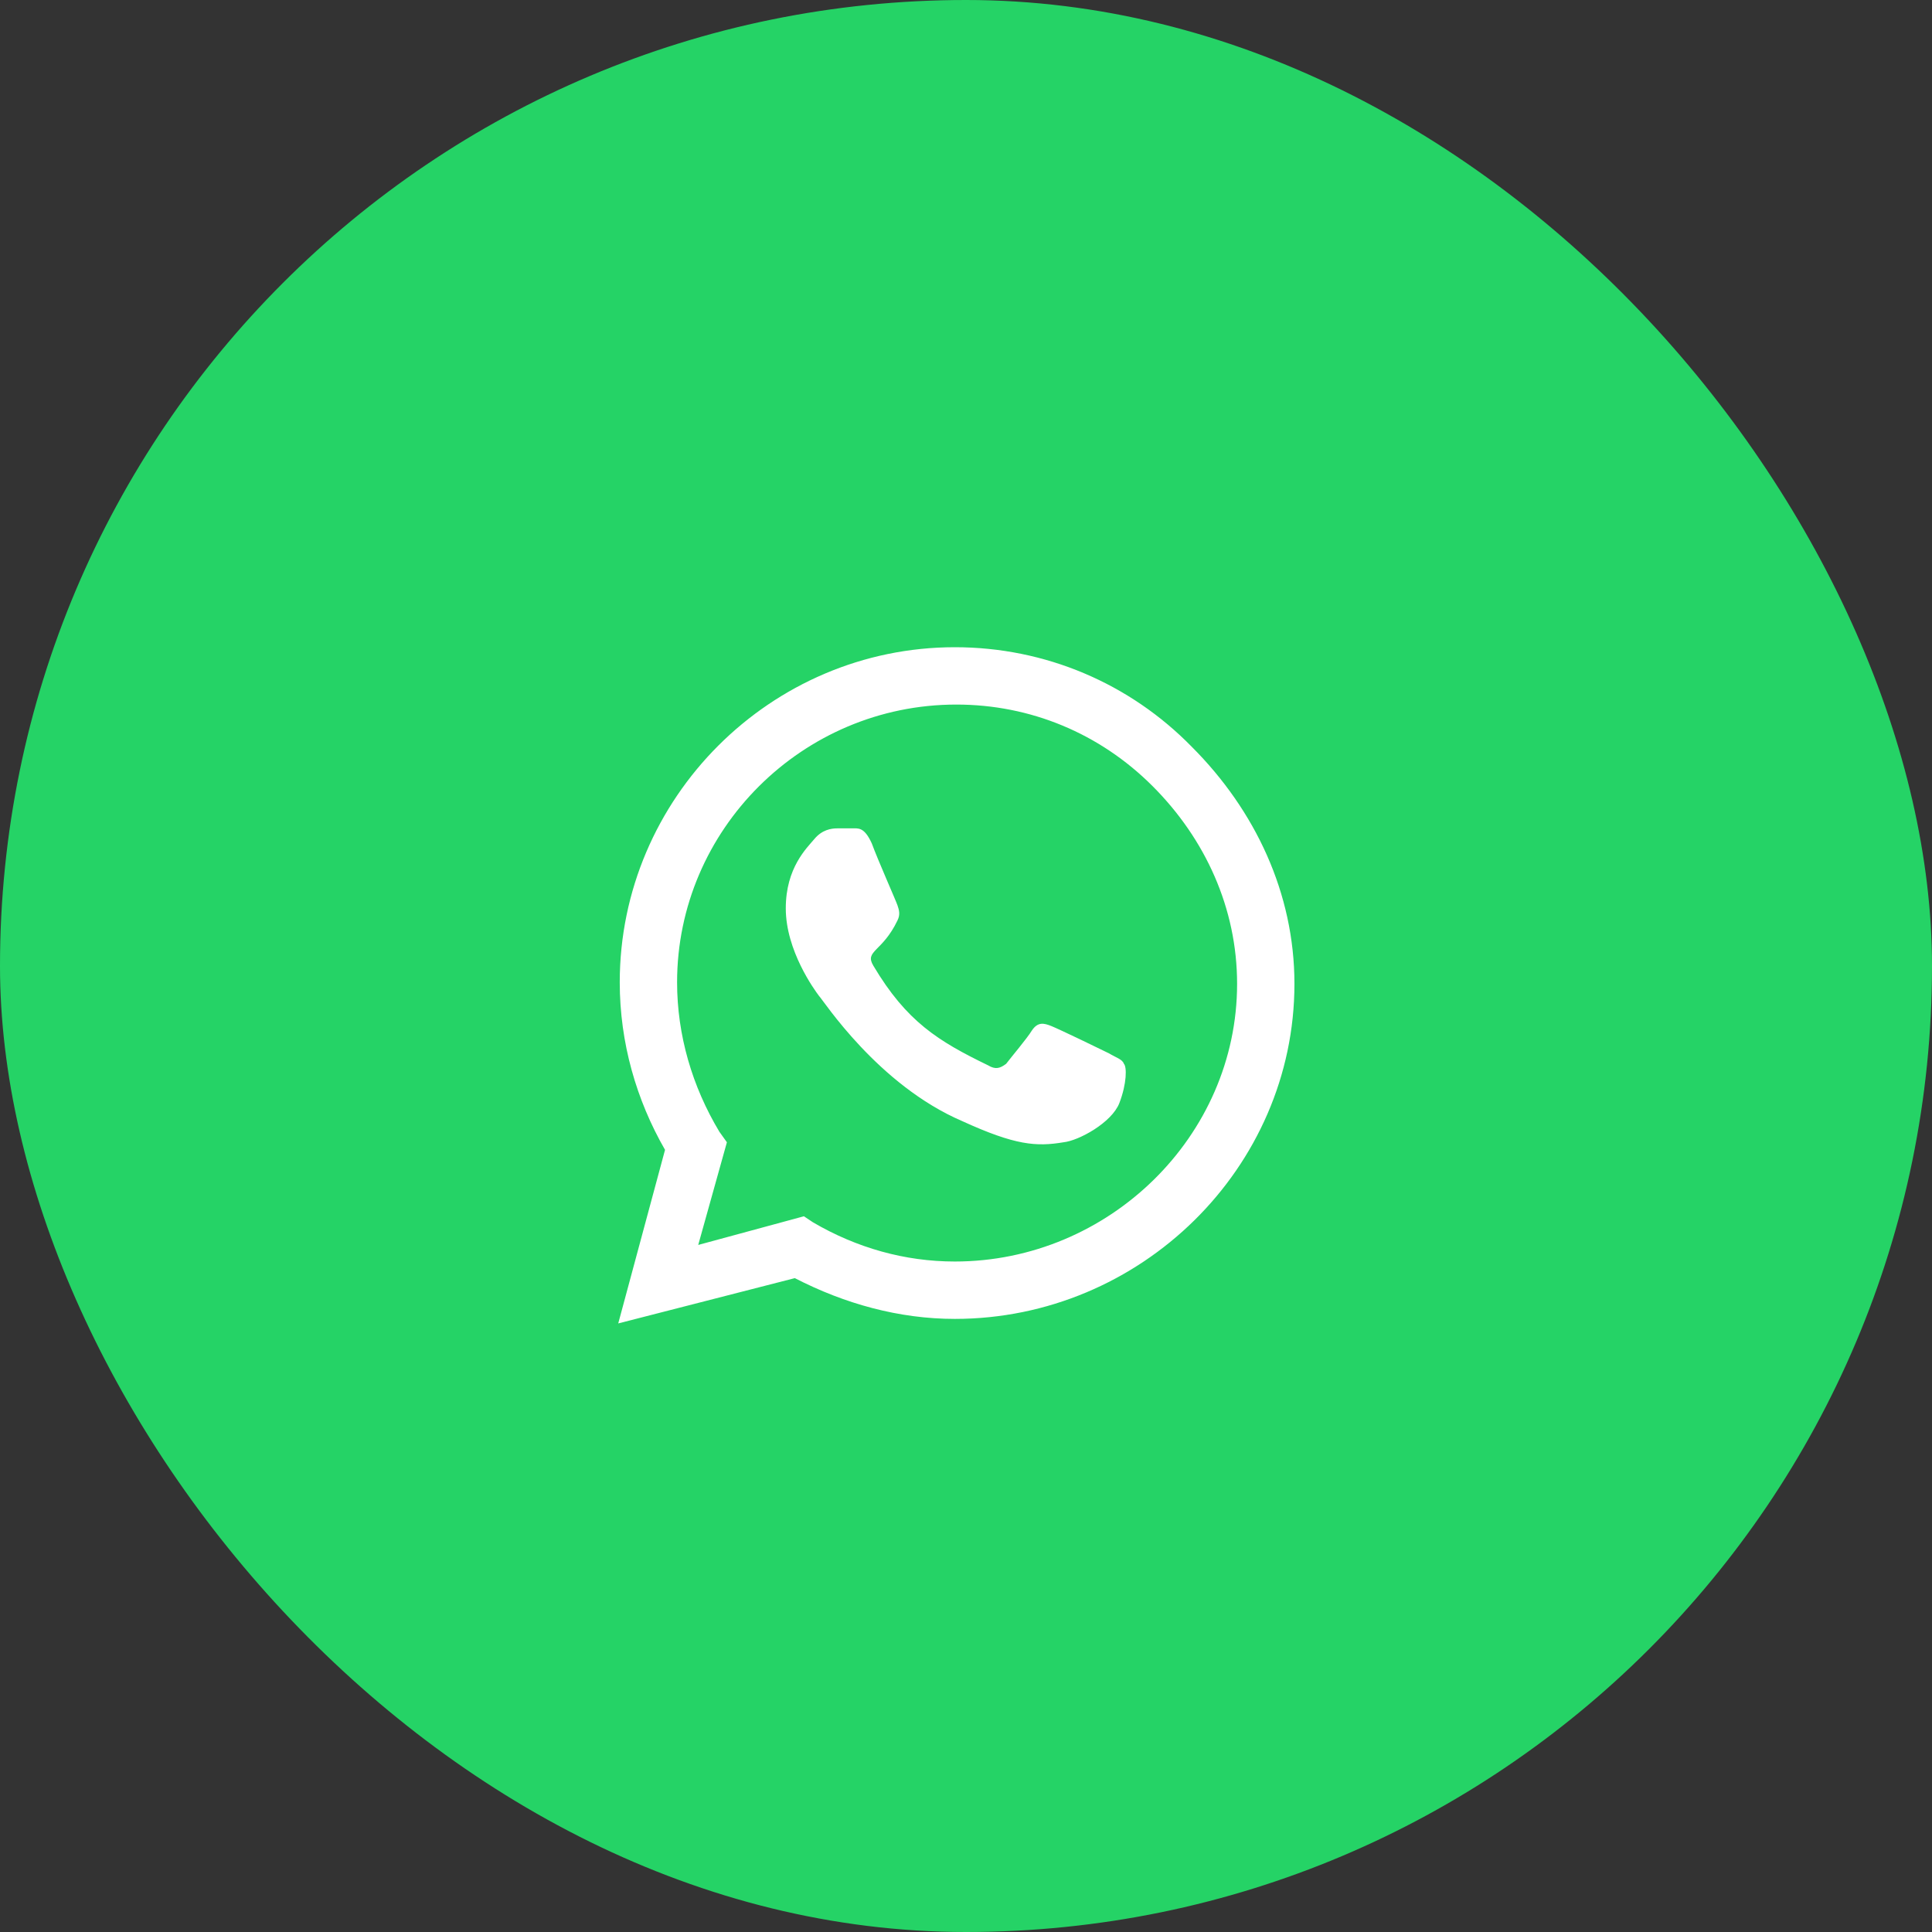 <svg width="50" height="50" viewBox="0 0 50 50" fill="none" xmlns="http://www.w3.org/2000/svg">
<rect x="0" y="0" width="50" height="50" fill="#333333" stroke="none"/>
<rect width="50" height="50" rx="25" fill="#25D366"/>
<path d="M30.844 19.328C32.484 20.969 33.5 23.117 33.5 25.461C33.5 30.227 29.516 34.133 24.711 34.133C23.266 34.133 21.859 33.742 20.57 33.078L16 34.25L17.211 29.758C16.469 28.469 16.039 26.984 16.039 25.422C16.039 20.656 19.945 16.75 24.711 16.75C27.055 16.75 29.242 17.688 30.844 19.328ZM24.711 32.648C28.695 32.648 32.016 29.406 32.016 25.461C32.016 23.508 31.195 21.711 29.828 20.344C28.461 18.977 26.664 18.234 24.75 18.234C20.766 18.234 17.523 21.477 17.523 25.422C17.523 26.789 17.914 28.117 18.617 29.289L18.812 29.562L18.07 32.219L20.805 31.477L21.039 31.633C22.172 32.297 23.422 32.648 24.711 32.648ZM28.695 27.258C28.891 27.375 29.047 27.414 29.086 27.531C29.164 27.609 29.164 28.039 28.969 28.547C28.773 29.055 27.914 29.523 27.523 29.562C26.82 29.68 26.273 29.641 24.906 29.016C22.719 28.078 21.312 25.891 21.195 25.773C21.078 25.617 20.336 24.602 20.336 23.508C20.336 22.453 20.883 21.945 21.078 21.711C21.273 21.477 21.508 21.438 21.664 21.438C21.781 21.438 21.938 21.438 22.055 21.438C22.211 21.438 22.367 21.398 22.562 21.828C22.719 22.258 23.188 23.312 23.227 23.43C23.266 23.547 23.305 23.664 23.227 23.82C22.836 24.641 22.367 24.602 22.602 24.992C23.461 26.438 24.281 26.945 25.57 27.57C25.766 27.688 25.883 27.648 26.039 27.531C26.156 27.375 26.586 26.867 26.703 26.672C26.859 26.438 27.016 26.477 27.211 26.555C27.406 26.633 28.461 27.141 28.695 27.258Z" fill="white"/>
</svg>

